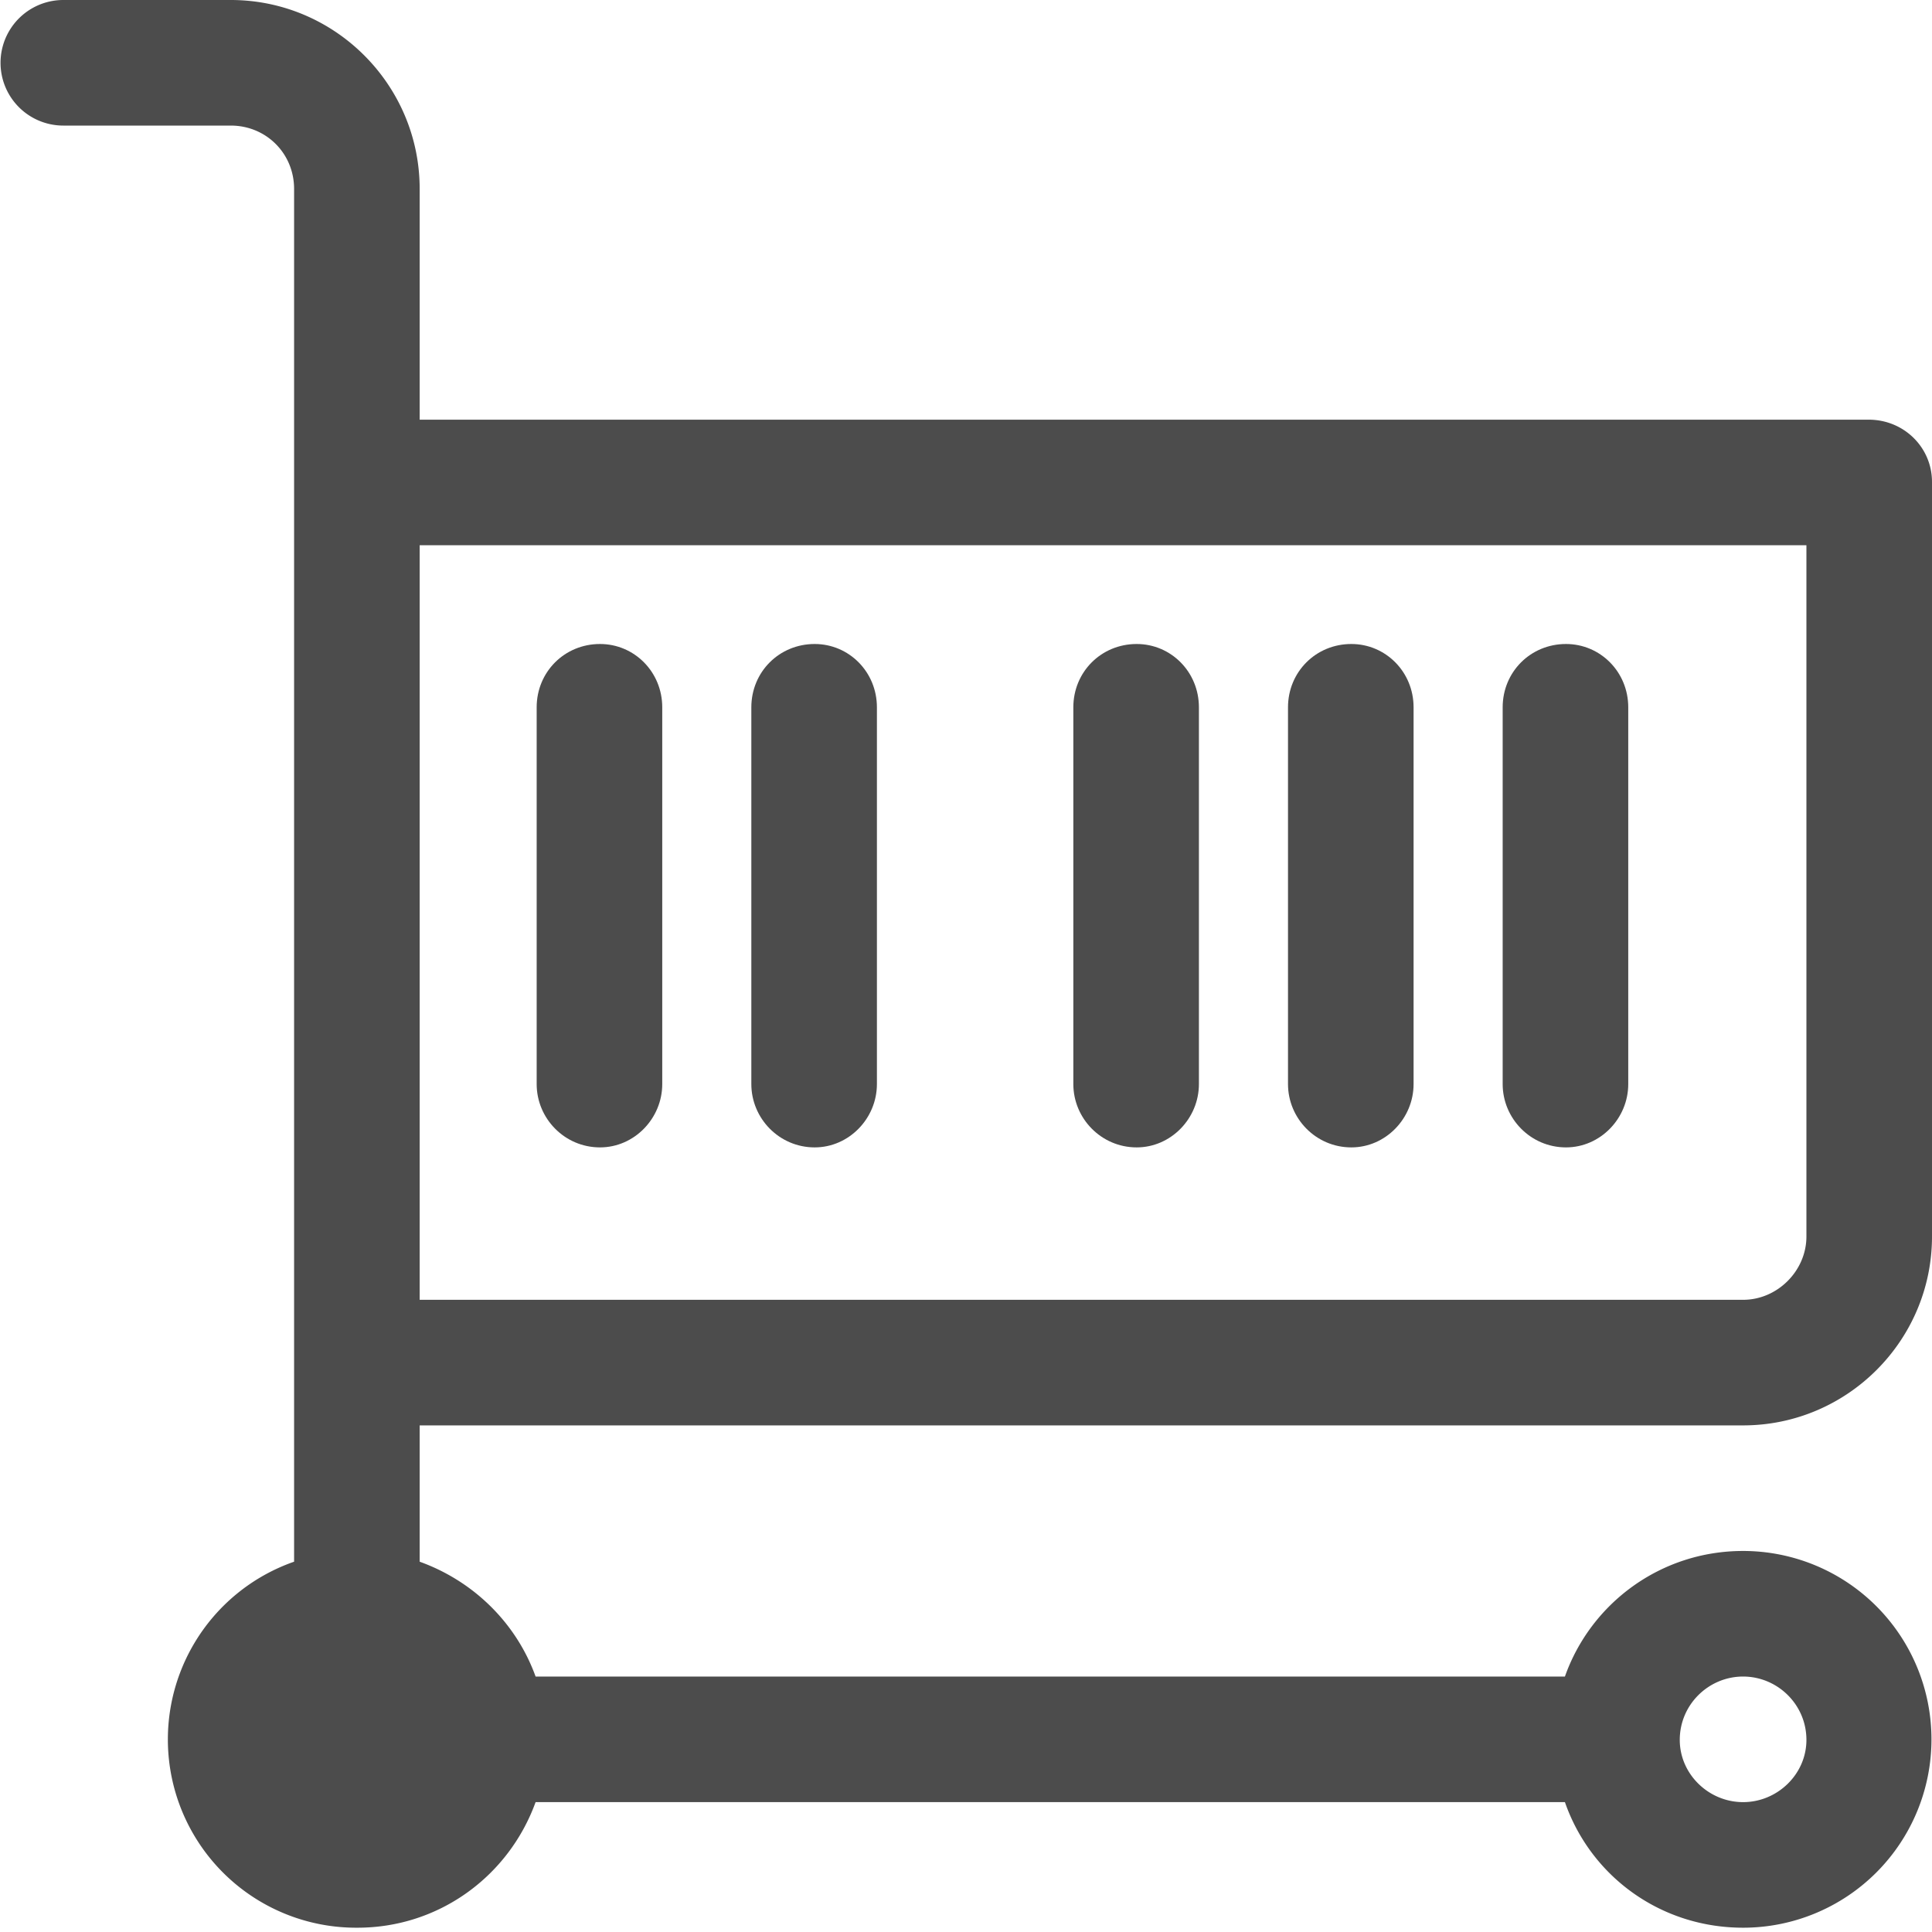 <svg xmlns="http://www.w3.org/2000/svg" width="18" height="18" viewBox="0 0 18 18"><title>Shape</title><path d="M18 11.52V4.49c0-.32-.26-.58-.59-.58H3.91V1.76C3.91.79 3.12 0 2.15 0H.59a.585.585 0 1 0 0 1.17h1.56c.33 0 .59.26.59.59v12.79a1.754 1.754 0 0 0 .59 3.41c.76 0 1.41-.48 1.66-1.17h9.59c.24.69.89 1.17 1.66 1.17a1.754 1.754 0 1 0 0-3.51c-.77 0-1.42.49-1.66 1.17H4.99c-.18-.5-.58-.89-1.08-1.07v-1.27h12.33c.97 0 1.76-.79 1.76-1.76zM3.91 5.08h12.92v6.44c0 .32-.27.59-.59.59H3.91zm12.33 10.54c.32 0 .59.26.59.59 0 .32-.27.58-.59.58-.32 0-.59-.26-.59-.58 0-.33.27-.59.59-.59zM3.33 16.79z" fill="#4c4c4c"/><path d="M5.59 6c-.33 0-.59.26-.59.59v3.51c0 .32.26.59.59.59.32 0 .58-.27.58-.59V6.59c0-.33-.26-.59-.58-.59zm2 0c-.33 0-.59.26-.59.59v3.51c0 .32.26.59.59.59.32 0 .58-.27.58-.59V6.59c0-.33-.26-.59-.58-.59zm3 0c-.33 0-.59.26-.59.59v3.51c0 .32.26.59.59.59.32 0 .58-.27.58-.59V6.59c0-.33-.26-.59-.58-.59zm2 0c-.33 0-.59.26-.59.59v3.51c0 .32.26.59.59.59.32 0 .58-.27.58-.59V6.59c0-.33-.26-.59-.58-.59zm2 0c-.33 0-.59.26-.59.59v3.51c0 .32.26.59.59.59.32 0 .58-.27.58-.59V6.59c0-.33-.26-.59-.58-.59z" fill="#4c4c4c"/></svg>